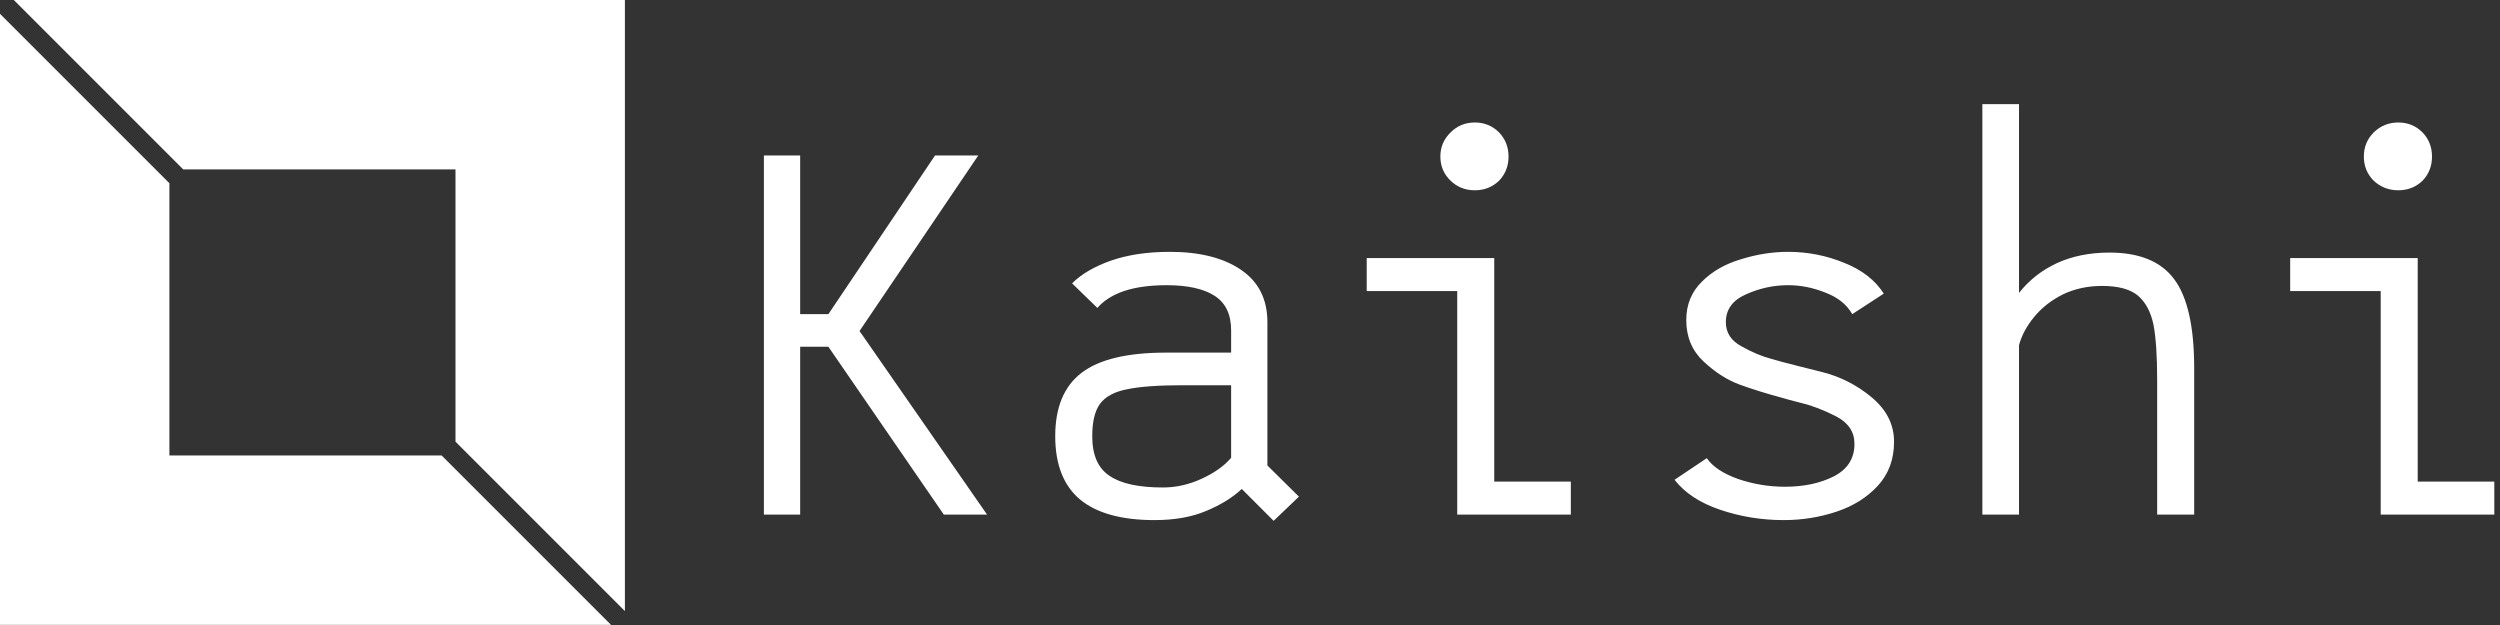<svg data-v-423bf9ae="" xmlns="http://www.w3.org/2000/svg" viewBox="0 0 360 90" class="iconLeft"><rect x="0" y="0" width="360" height="90" fill="#333333" stroke="none"/><!----><!----><!----><g data-v-423bf9ae="" id="7ee44b19-8d42-4c76-b450-0a1140ed420d" fill="white" transform="matrix(5.277,0,0,5.277,101.557,0.224)"><path d="M6.51 14L3.36 9.42L2.59 9.42L2.59 14L1.60 14L1.60 4.20L2.59 4.20L2.59 8.53L3.36 8.53L6.27 4.20L7.45 4.20L4.21 8.99L7.69 14L6.51 14ZM16.20 13.51L15.51 14.17L14.64 13.30L14.64 13.30Q14.27 13.65 13.67 13.90L13.67 13.90L13.67 13.90Q13.08 14.15 12.26 14.15L12.26 14.15L12.26 14.15Q10.91 14.15 10.23 13.59L10.23 13.59L10.23 13.59Q9.55 13.02 9.55 11.86L9.55 11.86L9.55 11.86Q9.55 10.68 10.27 10.13L10.27 10.13L10.27 10.13Q10.99 9.58 12.57 9.58L12.57 9.58L14.35 9.58L14.35 8.97L14.35 8.97Q14.35 8.32 13.90 8.03L13.90 8.03L13.90 8.03Q13.45 7.74 12.59 7.74L12.59 7.74L12.59 7.74Q11.24 7.74 10.70 8.36L10.70 8.36L10.01 7.69L10.01 7.69Q10.39 7.31 11.07 7.07L11.07 7.07L11.07 7.07Q11.76 6.83 12.68 6.83L12.68 6.83L12.68 6.83Q13.90 6.83 14.62 7.32L14.62 7.32L14.62 7.32Q15.34 7.81 15.34 8.75L15.34 8.75L15.34 12.66L16.20 13.51ZM10.56 11.86L10.56 11.86Q10.56 12.63 11.03 12.94L11.03 12.94L11.03 12.94Q11.49 13.26 12.49 13.26L12.49 13.26L12.49 13.26Q13.03 13.26 13.55 13.02L13.55 13.02L13.55 13.02Q14.07 12.78 14.35 12.45L14.35 12.45L14.35 10.47L13.02 10.47L13.02 10.47Q12.03 10.47 11.51 10.58L11.51 10.58L11.51 10.58Q10.99 10.68 10.77 10.98L10.77 10.98L10.77 10.98Q10.56 11.27 10.56 11.86L10.56 11.86ZM21 5.15L21 5.15Q20.61 5.15 20.34 4.89L20.34 4.89L20.34 4.89Q20.06 4.62 20.06 4.23L20.06 4.23L20.06 4.23Q20.06 3.84 20.34 3.57L20.34 3.57L20.34 3.57Q20.61 3.30 21 3.30L21 3.30L21 3.30Q21.39 3.30 21.66 3.57L21.66 3.57L21.66 3.57Q21.92 3.84 21.92 4.23L21.92 4.23L21.92 4.23Q21.92 4.62 21.66 4.89L21.66 4.89L21.66 4.89Q21.39 5.15 21 5.15L21 5.15ZM21.53 13.10L23.62 13.10L23.62 14L20.52 14L20.52 7.90L18.05 7.90L18.05 7L21.53 7L21.53 13.10ZM29.43 14.15L29.43 14.15Q28.53 14.15 27.70 13.87L27.70 13.87L27.70 13.87Q26.87 13.59 26.45 13.05L26.45 13.05L27.33 12.46L27.33 12.46Q27.57 12.81 28.19 13.03L28.19 13.03L28.19 13.03Q28.81 13.24 29.46 13.24L29.46 13.24L29.46 13.24Q30.23 13.24 30.79 12.96L30.79 12.96L30.79 12.96Q31.36 12.67 31.36 12.07L31.36 12.07L31.36 12.07Q31.36 11.58 30.86 11.32L30.86 11.32L30.86 11.32Q30.35 11.06 29.93 10.96L29.93 10.96L29.93 10.96Q29.50 10.85 29.41 10.82L29.41 10.82L29.41 10.82Q28.74 10.64 28.22 10.45L28.22 10.45L28.22 10.45Q27.71 10.26 27.24 9.82L27.24 9.82L27.24 9.82Q26.77 9.38 26.77 8.69L26.77 8.69L26.77 8.69Q26.77 8.06 27.20 7.64L27.20 7.64L27.20 7.64Q27.62 7.22 28.27 7.03L28.27 7.03L28.27 7.03Q28.91 6.83 29.55 6.83L29.55 6.83L29.55 6.83Q30.35 6.83 31.08 7.13L31.08 7.13L31.08 7.13Q31.81 7.42 32.16 7.97L32.16 7.97L31.30 8.53L31.30 8.53Q31.07 8.13 30.56 7.94L30.56 7.94L30.56 7.94Q30.06 7.74 29.55 7.74L29.55 7.74L29.55 7.74Q28.95 7.74 28.40 7.99L28.40 7.99L28.40 7.99Q27.85 8.23 27.85 8.75L27.85 8.75L27.85 8.75Q27.85 9.18 28.28 9.41L28.28 9.41L28.28 9.41Q28.71 9.65 29.09 9.75L29.09 9.75L29.09 9.75Q29.47 9.86 29.57 9.88L29.57 9.88L29.57 9.88Q29.67 9.91 30.44 10.10L30.44 10.10L30.44 10.10Q31.22 10.29 31.83 10.80L31.83 10.80L31.83 10.80Q32.44 11.31 32.44 12.01L32.44 12.01L32.44 12.01Q32.44 12.73 32.00 13.21L32.00 13.21L32.00 13.21Q31.56 13.69 30.87 13.92L30.87 13.92L30.87 13.92Q30.18 14.15 29.43 14.15L29.43 14.15ZM38.32 6.85L38.32 6.85Q39.54 6.85 40.08 7.57L40.08 7.57L40.08 7.57Q40.63 8.30 40.63 10.00L40.63 10.00L40.63 14L39.62 14L39.62 10.32L39.62 10.32Q39.62 9.35 39.52 8.82L39.52 8.82L39.52 8.82Q39.41 8.29 39.09 8.02L39.09 8.02L39.09 8.02Q38.77 7.76 38.12 7.76L38.12 7.76L38.12 7.76Q37.53 7.76 37.05 7.99L37.05 7.99L37.05 7.99Q36.57 8.23 36.26 8.61L36.26 8.61L36.26 8.61Q35.95 8.99 35.85 9.38L35.85 9.38L35.85 14L34.85 14L34.85 2.80L35.85 2.80L35.85 7.95L35.85 7.95Q36.26 7.43 36.88 7.14L36.88 7.14L36.88 7.14Q37.51 6.85 38.32 6.85L38.32 6.85ZM46.20 5.15L46.20 5.15Q45.81 5.15 45.53 4.89L45.53 4.89L45.53 4.89Q45.26 4.62 45.26 4.23L45.26 4.23L45.26 4.23Q45.26 3.84 45.53 3.57L45.53 3.57L45.53 3.57Q45.81 3.30 46.20 3.30L46.20 3.30L46.20 3.30Q46.59 3.30 46.86 3.57L46.86 3.57L46.86 3.57Q47.12 3.84 47.12 4.23L47.12 4.23L47.12 4.23Q47.12 4.62 46.86 4.89L46.86 4.89L46.86 4.89Q46.59 5.15 46.20 5.15L46.20 5.15ZM46.73 13.10L48.82 13.10L48.82 14L45.72 14L45.72 7.90L43.25 7.90L43.25 7L46.73 7L46.73 13.10Z"></path></g><!----><g data-v-423bf9ae="" id="cc3d4530-b795-4bf9-b4e8-eedb1ca9cf77" transform="matrix(2.812,0,0,2.812,0,0)" stroke="none" fill="white"><path d="M9.382 8.675h13.943v13.943L32 31.293V0H.707zM22.618 23.325H8.675V9.382L0 .707V32h31.293z"></path></g><!----></svg>